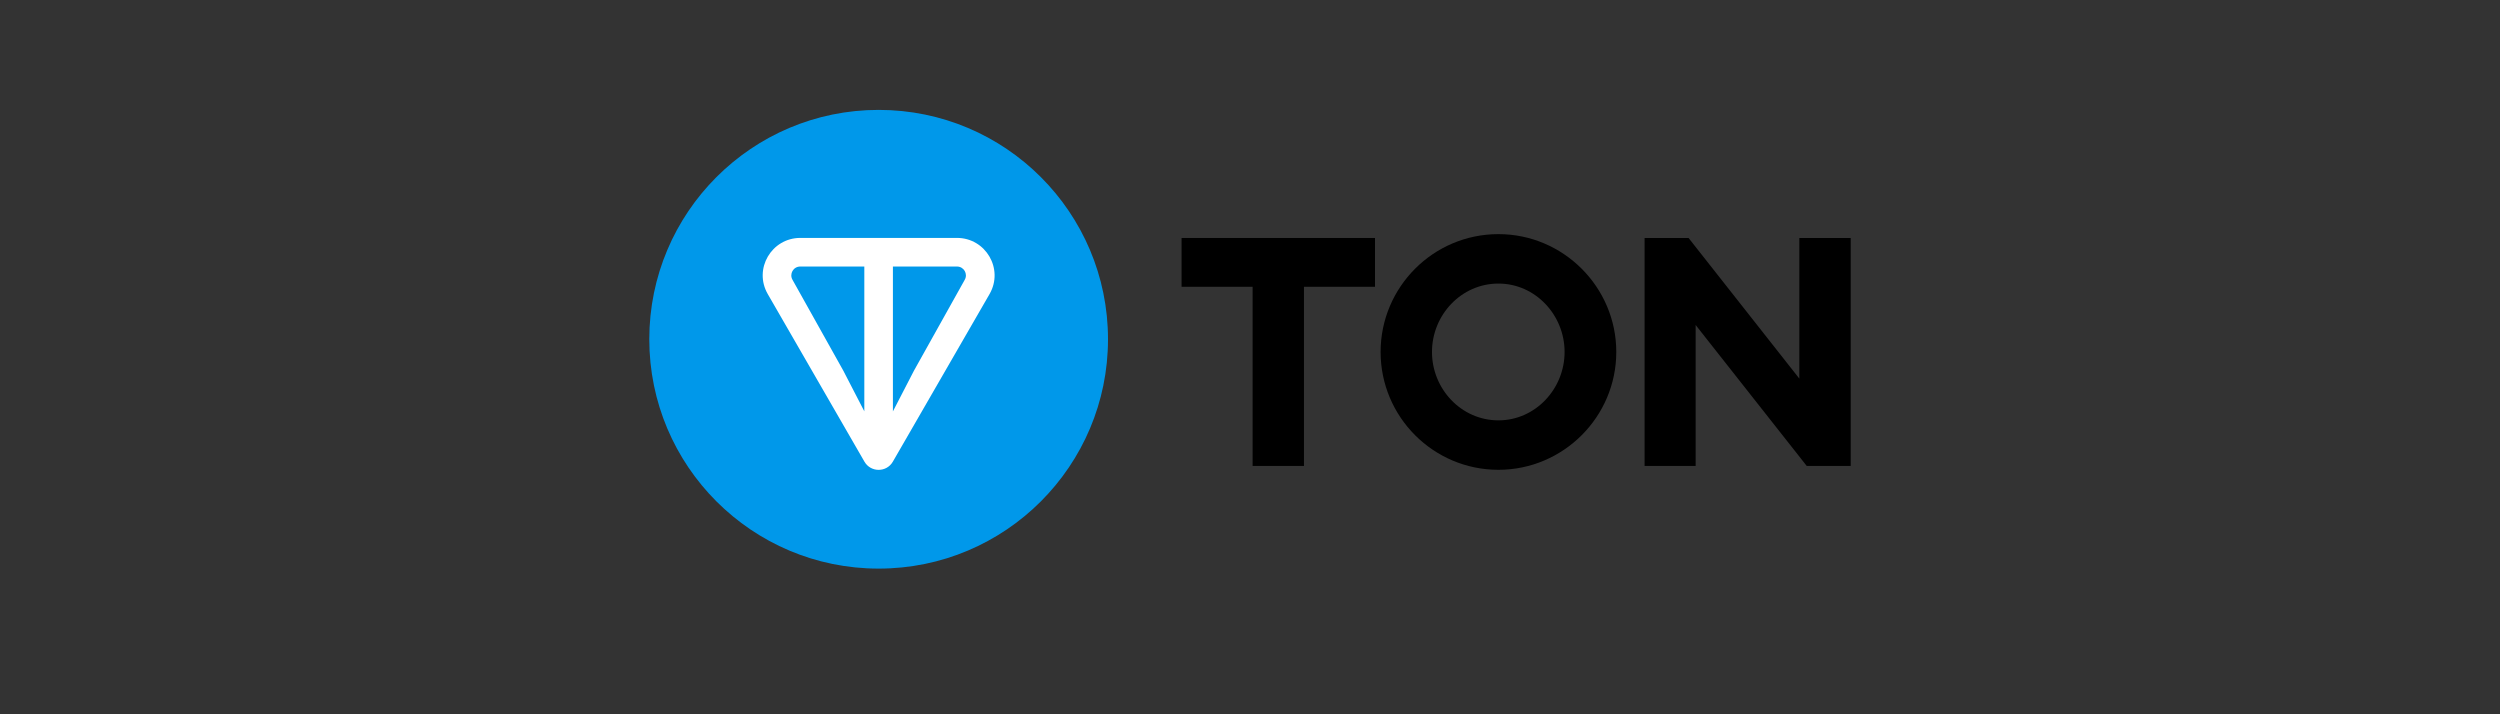 <?xml version="1.0" encoding="UTF-8"?>
<svg id="Layer_1" data-name="Layer 1" xmlns="http://www.w3.org/2000/svg" xmlns:xlink="http://www.w3.org/1999/xlink" viewBox="0 0 140 40">
  <rect x="0" y="0" width="140" height="40" fill="#333333" stroke="none"/>
  <defs>
    <style>
      .cls-1 {
        clip-path: url(#clippath);
      }

      .cls-2 {
        fill: none;
      }

      .cls-2, .cls-3, .cls-4, .cls-5 {
        stroke-width: 0px;
      }

      .cls-3 {
        fill: #000;
      }

      .cls-4 {
        fill: #0098ea;
      }

      .cls-5 {
        fill: #fff;
      }
    </style>
    <clipPath id="clippath">
      <rect class="cls-2" x="36.285" y="6.154" width="67.431" height="25.688"/>
    </clipPath>
  </defs>
  <g class="cls-1">
    <g>
      <path class="cls-4" d="M49.204,31.842c7.094,0,12.844-5.75,12.844-12.844s-5.75-12.844-12.844-12.844-12.844,5.75-12.844,12.844,5.75,12.844,12.844,12.844Z"/>
      <path class="cls-5" d="M53.59,13.323h-8.771c-1.613,0-2.635,1.74-1.824,3.146l5.413,9.383c.353.613,1.239.613,1.592,0l5.414-9.383c.81-1.404-.212-3.146-1.824-3.146h-.001ZM48.404,23.038l-1.179-2.282-2.845-5.088c-.188-.326.044-.743.437-.743h3.585v8.113h.001ZM54.026,15.667l-2.844,5.09-1.179,2.281v-8.113h3.585c.393,0,.625.417.437.743Z"/>
      <path class="cls-3" d="M70.145,26.093h2.877v-10.033h3.978v-2.733h-10.832v2.733h3.978v10.033Z"/>
      <path class="cls-3" d="M83.913,26.309c3.632,0,6.599-2.967,6.599-6.599s-2.967-6.599-6.599-6.599c-3.65,0-6.599,2.967-6.599,6.599s2.949,6.599,6.599,6.599ZM83.913,23.54c-2.086,0-3.722-1.762-3.722-3.83s1.636-3.83,3.722-3.83c2.067,0,3.704,1.762,3.704,3.83s-1.636,3.83-3.704,3.83Z"/>
      <path class="cls-3" d="M103.64,26.093v-12.766h-2.877v7.875l-6.203-7.875h-2.463v12.766h2.859v-7.893l6.221,7.893h2.463Z"/>
    </g>
  </g>
</svg>